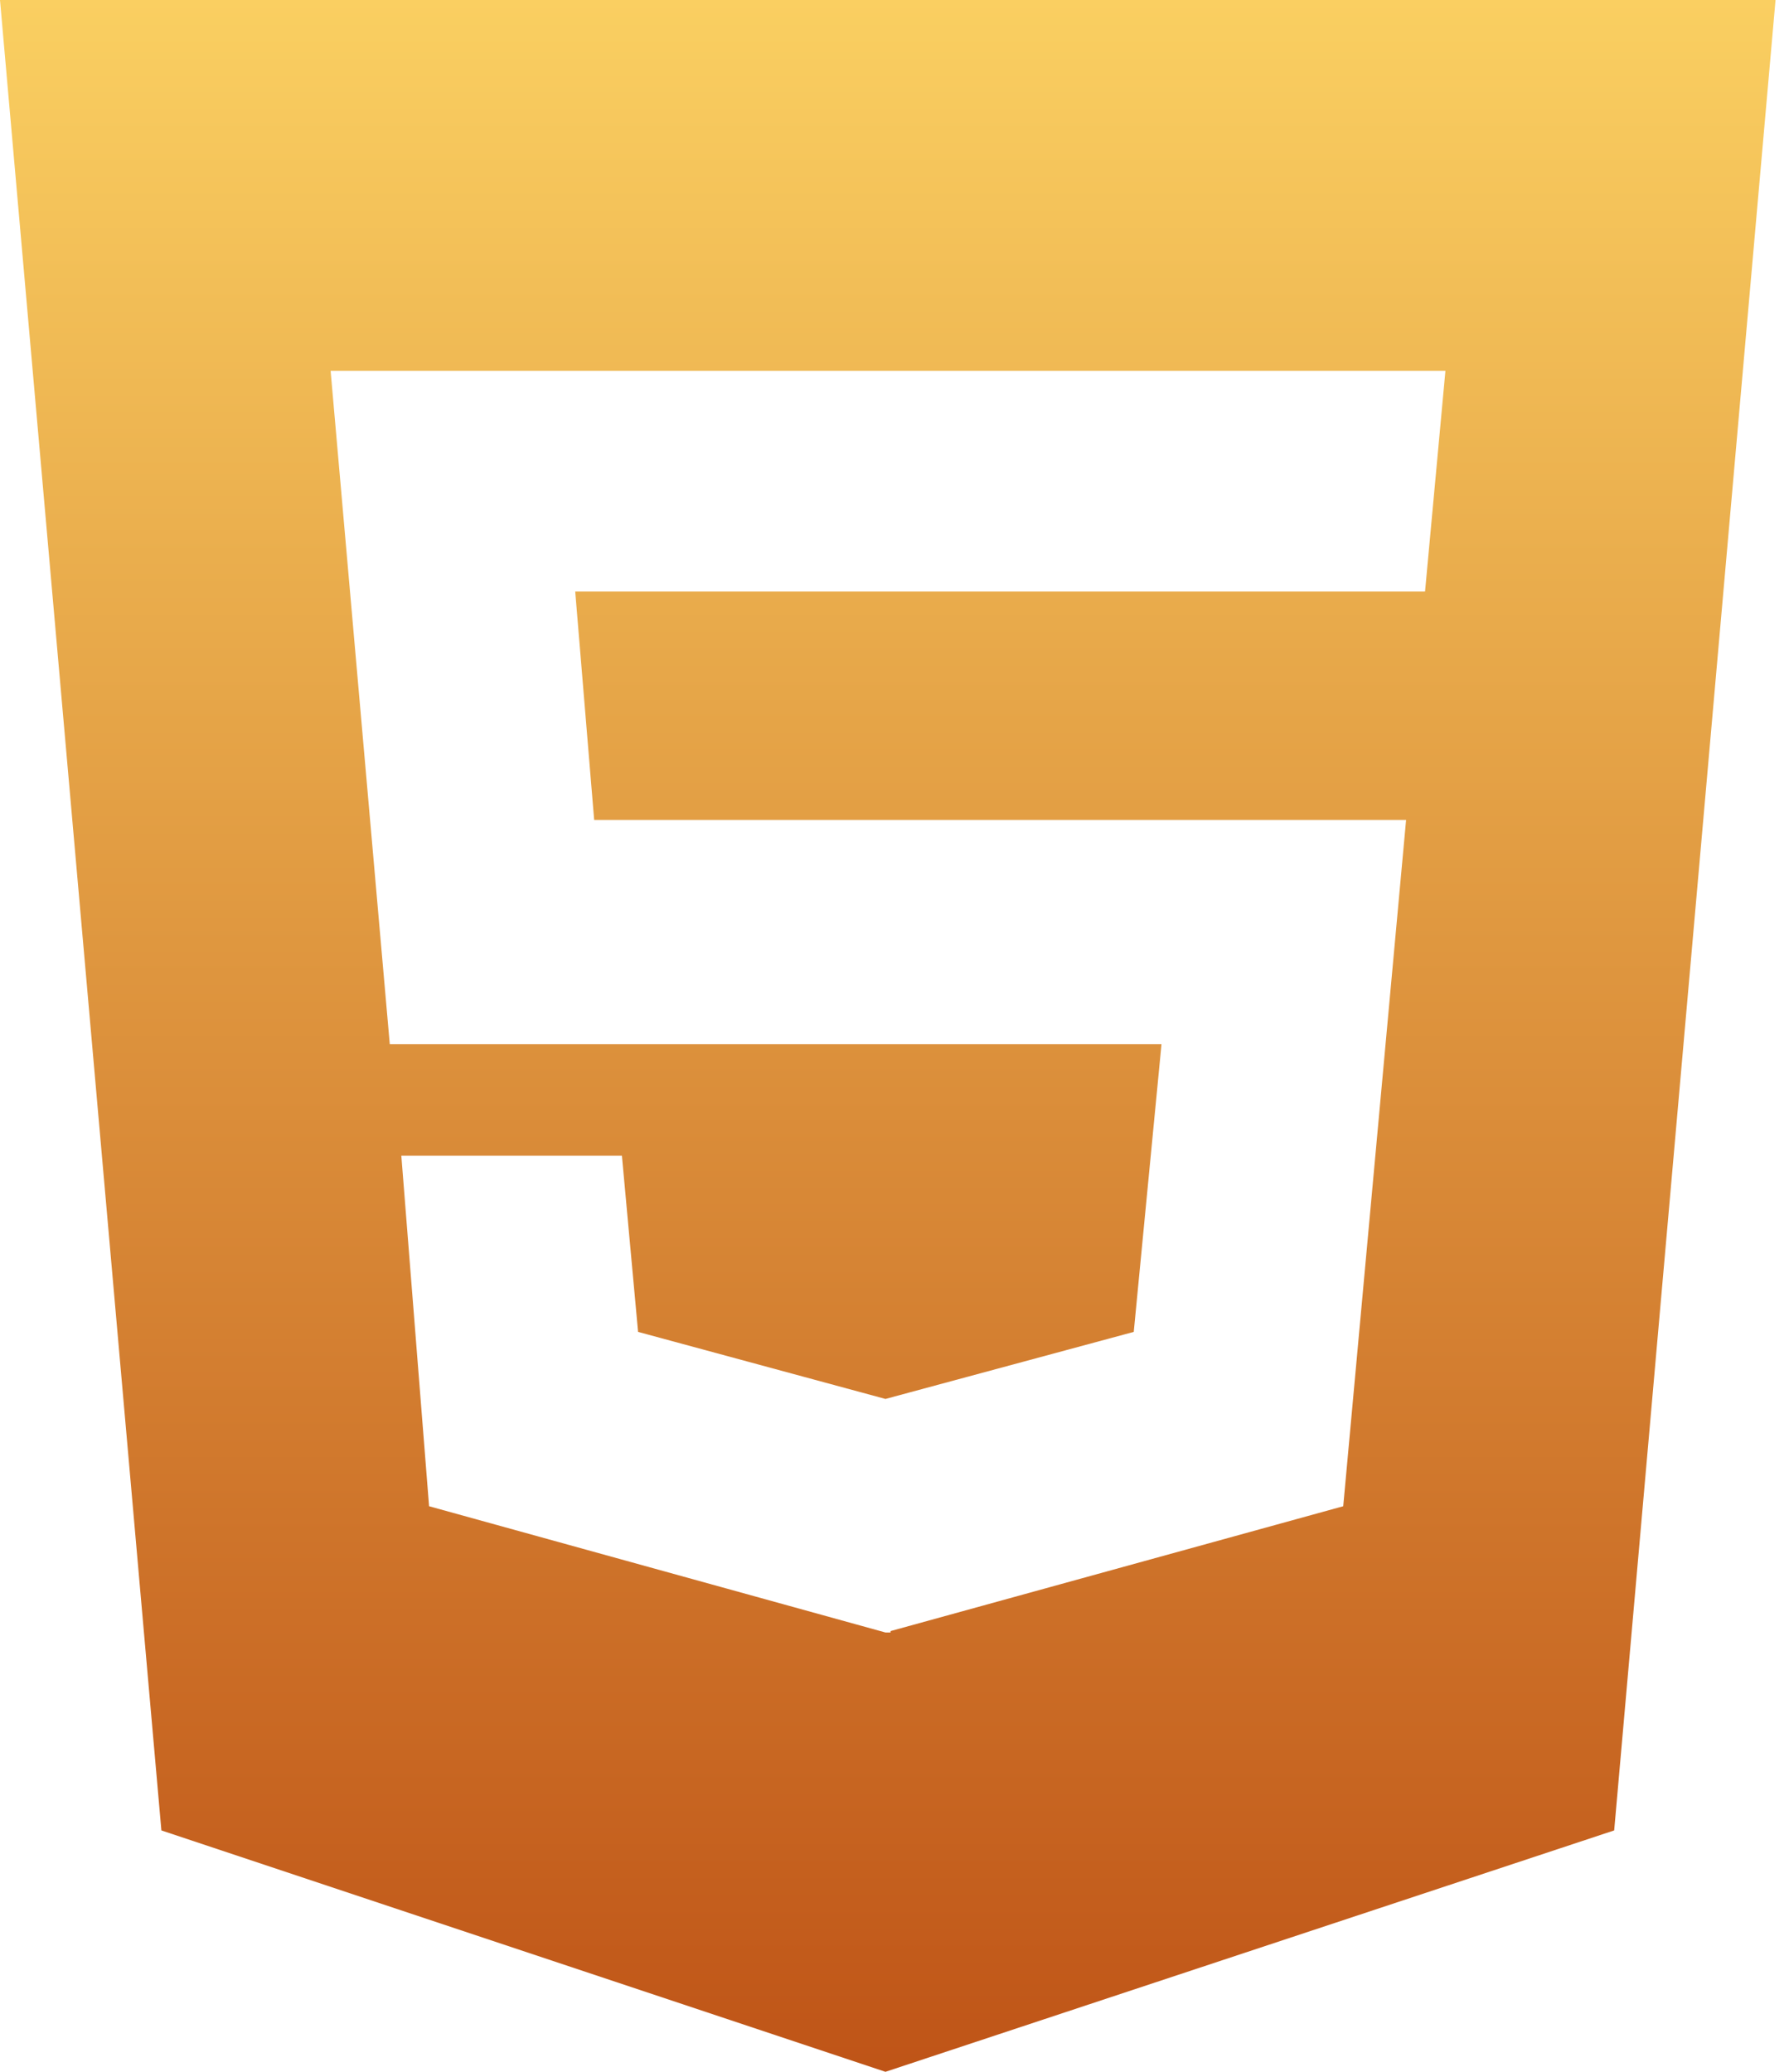 <svg width="57" height="66" viewBox="0 0 57 66" fill="none" xmlns="http://www.w3.org/2000/svg">
<path d="M0 0L5.142 58.31L28.212 66L51.43 58.31L56.571 0H0ZM45.404 18.842H18.327L18.931 26.12H44.8L42.797 47.983L28.374 51.96V52.005H28.212L13.671 47.983L12.787 36.816H19.815L20.33 42.429L28.212 44.565L36.123 42.429L37.007 33.265H12.419L10.534 11.815H46.053L45.404 18.842V18.842Z" fill="url(#paint0_linear_18_62)"/>
<defs>
<linearGradient id="paint0_linear_18_62" x1="28.286" y1="0" x2="28.286" y2="66" gradientUnits="userSpaceOnUse">
<stop stop-color="#FACF61"/>
<stop offset="1" stop-color="#BF5417"/>
</linearGradient>
</defs>
</svg>
